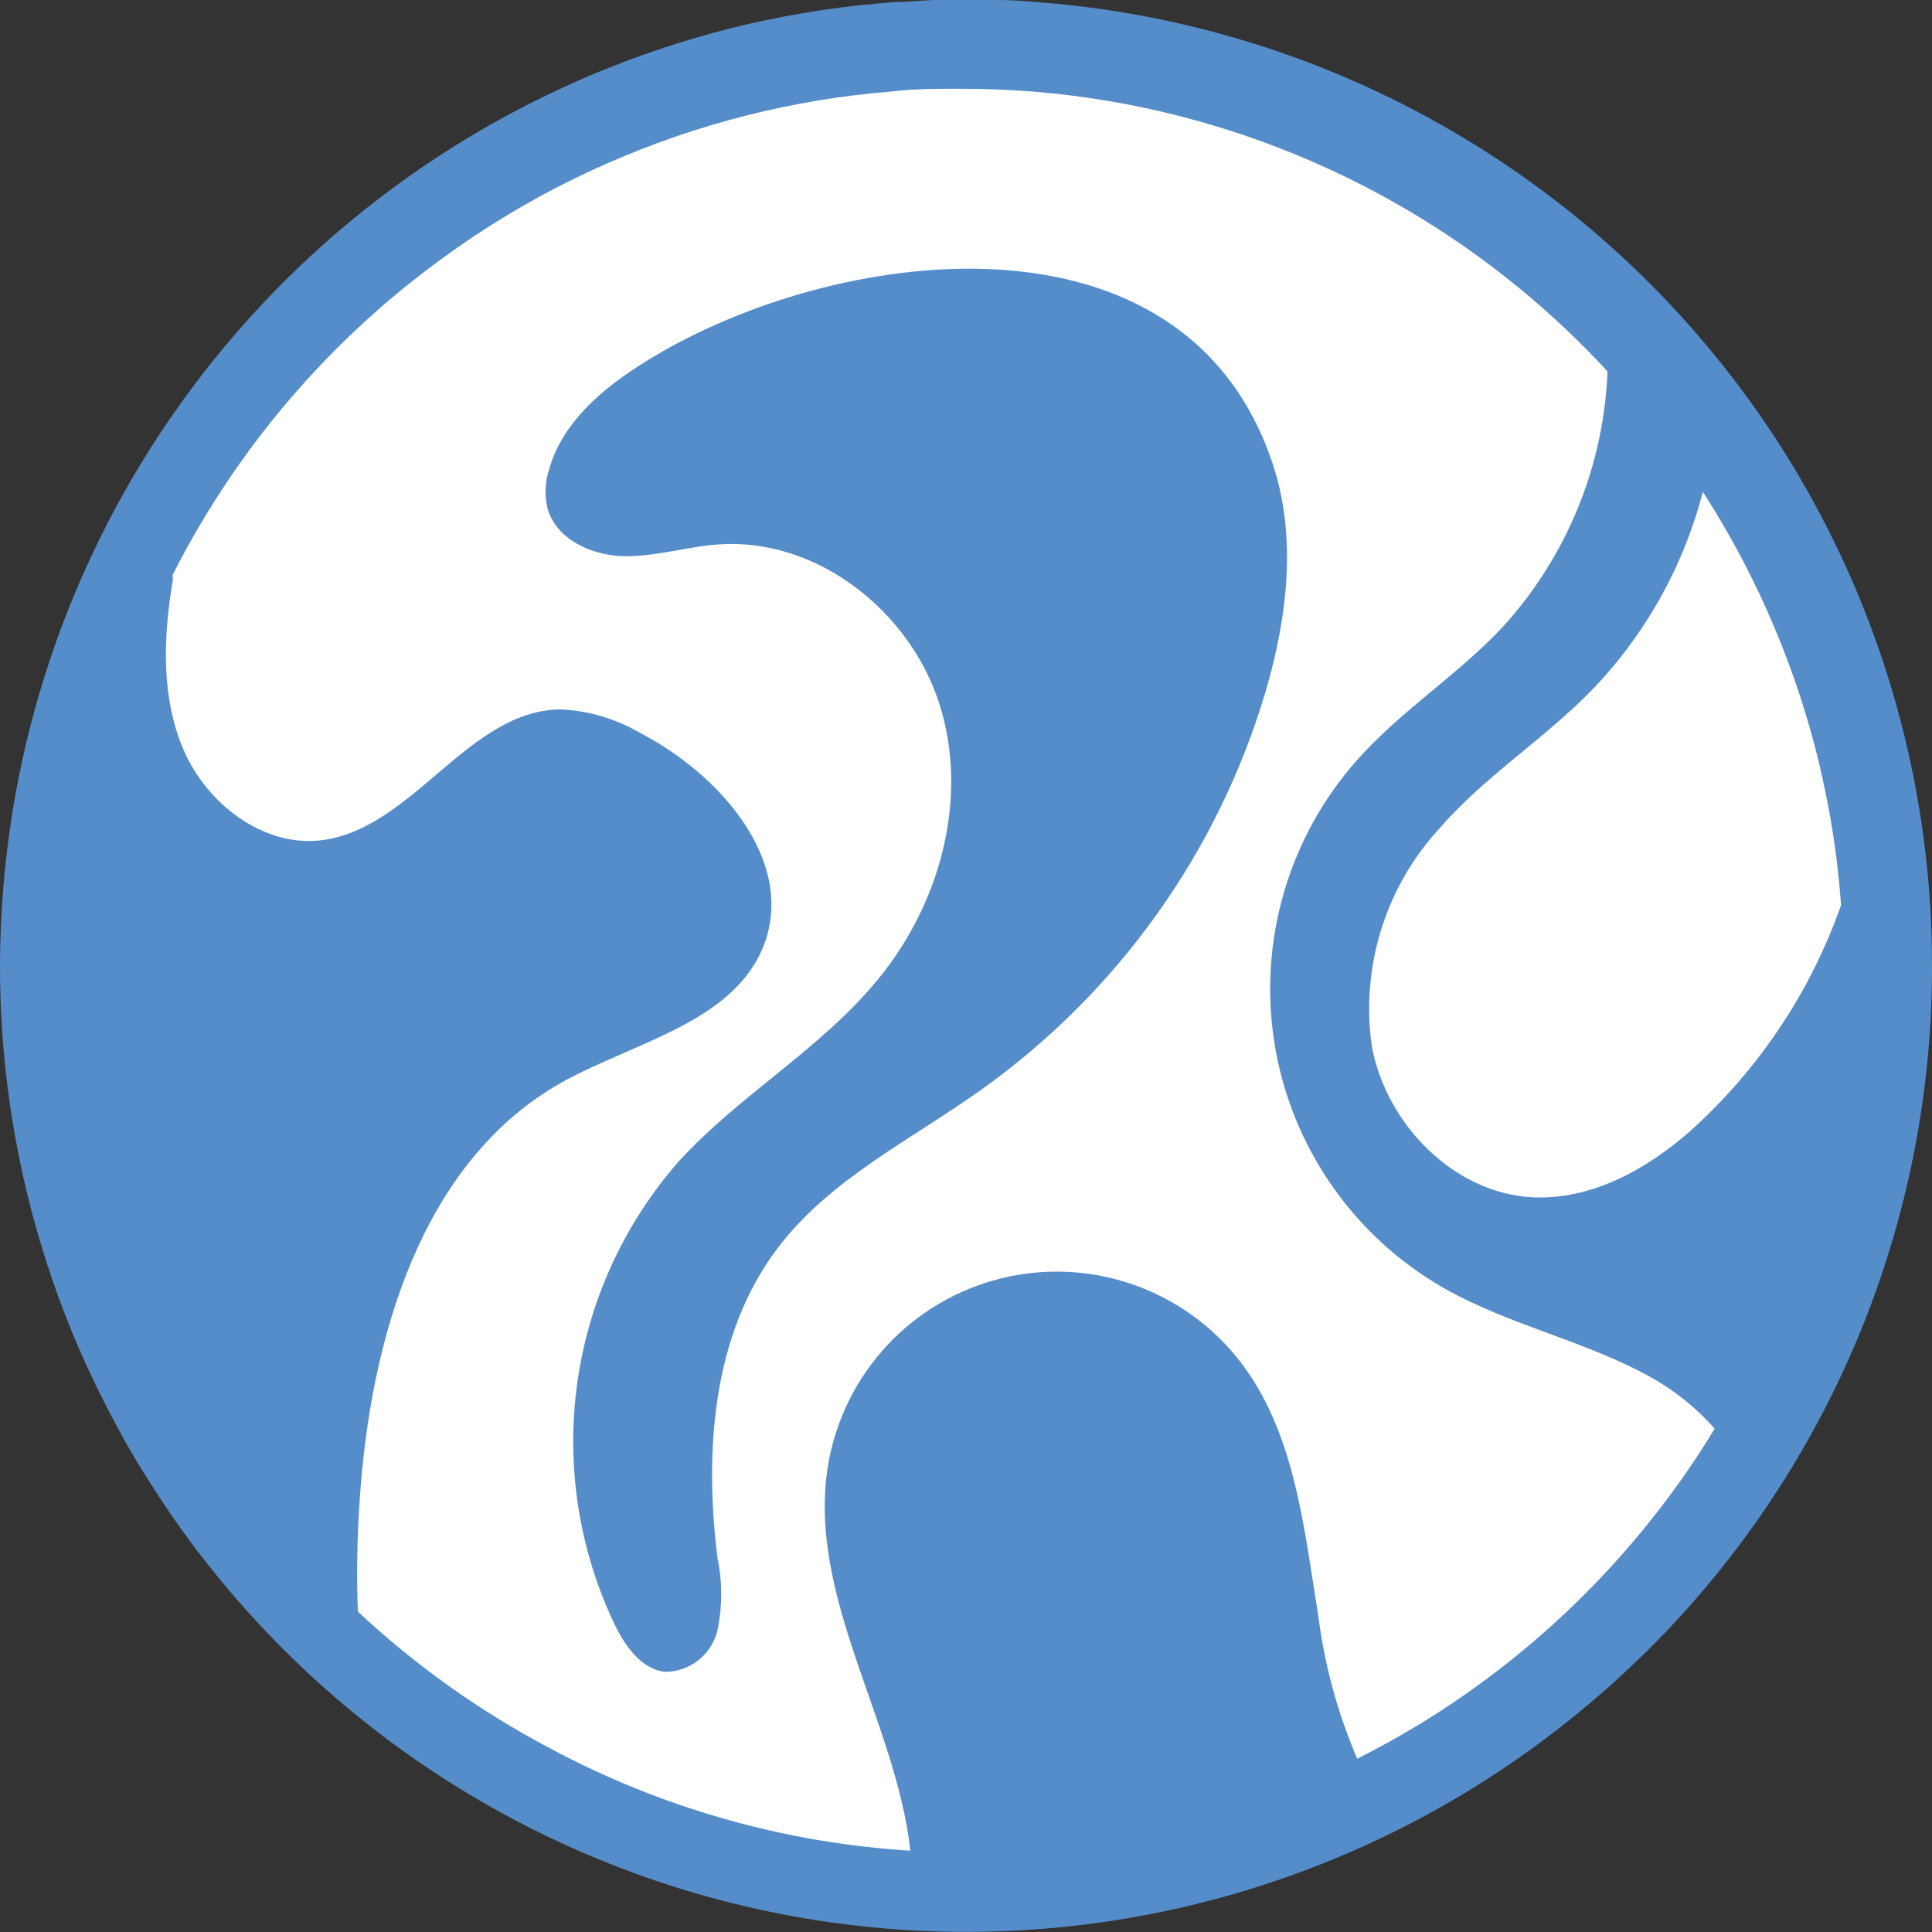 <svg width="50" height="50" viewBox="0 0 50 50" fill="none" xmlns="http://www.w3.org/2000/svg">
<rect x="0" y="0" width="50" height="50" fill="#333333" stroke="none"/>
<path d="M50 24.99C50 25.061 50 25.131 50 25.197C49.956 31.802 47.292 38.119 42.593 42.76C42.345 43.002 42.088 43.24 41.84 43.472C41.593 43.705 41.335 43.912 41.092 44.124C38.559 46.256 35.628 47.864 32.469 48.854C29.309 49.844 25.985 50.196 22.688 49.89C19.391 49.584 16.188 48.626 13.264 47.071C10.341 45.517 7.756 43.397 5.659 40.835C5.472 40.607 5.29 40.375 5.108 40.142C4.805 39.738 4.507 39.329 4.229 38.905C3.951 38.48 3.567 37.894 3.269 37.358C2.971 36.823 2.723 36.348 2.476 35.843C1.901 34.655 1.423 33.424 1.046 32.159C0.349 29.83 -0.003 27.411 1.99784e-05 24.98C0.004 23.662 0.11 22.346 0.318 21.044C1.105 16.133 3.338 11.567 6.73 7.93C10.123 4.293 14.522 1.748 19.366 0.621C19.978 0.485 20.594 0.364 21.221 0.268C21.862 0.172 22.514 0.101 23.176 0.051C23.515 0.051 23.853 0.01 24.186 0C24.439 0 24.692 0 24.954 0H24.985C25.273 0 25.566 0 25.854 0C26.233 0 26.612 0.035 26.986 0.066C30.96 0.388 34.8 1.653 38.188 3.757C41.575 5.861 44.412 8.742 46.463 12.162C46.691 12.546 46.908 12.93 47.115 13.324C49.013 16.919 50.004 20.924 50 24.99Z" fill="#558DCA"/>
<path d="M42.76 35.664C41.047 34.699 39.061 34.305 37.348 33.325C36.2 32.665 35.214 31.759 34.46 30.671C33.706 29.583 33.203 28.341 32.989 27.035C32.775 25.729 32.854 24.392 33.221 23.12C33.588 21.848 34.233 20.674 35.11 19.683C36.242 18.399 37.722 17.475 38.889 16.227C40.545 14.411 41.506 12.069 41.602 9.613C37.725 5.411 32.407 2.824 26.707 2.368C26.096 2.322 25.485 2.297 24.863 2.297C24.242 2.297 23.666 2.297 23.075 2.368C20.532 2.571 18.042 3.202 15.708 4.232C14.226 4.882 12.819 5.69 11.509 6.642C8.539 8.783 6.125 11.606 4.471 14.873C4.473 14.901 4.473 14.93 4.471 14.959V15.024C4.224 16.489 4.163 18.056 4.759 19.425C5.355 20.794 6.78 21.891 8.24 21.754C10.661 21.522 12.091 18.369 14.521 18.359C15.232 18.394 15.925 18.598 16.542 18.955C18.613 20.021 20.584 22.254 19.78 24.432C19.018 26.453 16.436 26.958 14.536 28.014C10.888 30.066 9.579 34.674 9.307 38.847C9.241 39.799 9.226 40.753 9.261 41.707C10.752 43.101 12.423 44.29 14.228 45.243C17.112 46.788 20.295 47.693 23.56 47.896C23.186 44.526 20.852 41.262 21.438 37.872C21.639 36.727 22.169 35.665 22.962 34.815C23.756 33.965 24.779 33.364 25.907 33.085C27.036 32.806 28.221 32.86 29.319 33.242C30.418 33.623 31.381 34.316 32.093 35.234C33.508 37.063 33.741 39.504 34.115 41.803C34.277 43.082 34.617 44.332 35.125 45.516C35.696 45.228 36.247 44.92 36.787 44.592C39.493 42.931 41.824 40.727 43.633 38.119C43.896 37.745 44.139 37.361 44.376 36.972C43.913 36.45 43.367 36.008 42.76 35.664ZM25.424 28.181C23.59 29.495 21.483 30.505 20.124 32.304C18.436 34.532 18.224 37.548 18.568 40.317C18.697 40.935 18.697 41.574 18.568 42.192C18.495 42.498 18.322 42.77 18.075 42.966C17.828 43.161 17.523 43.267 17.209 43.268C16.608 43.197 16.198 42.626 15.931 42.091C14.99 40.146 14.644 37.967 14.935 35.826C15.226 33.686 16.142 31.679 17.567 30.055C19.139 28.333 21.251 27.145 22.726 25.341C24.338 23.381 25.081 20.638 24.313 18.223C23.545 15.807 21.135 13.913 18.603 14.089C17.775 14.145 16.961 14.413 16.128 14.393C15.294 14.373 14.384 13.948 14.167 13.145C14.093 12.824 14.105 12.489 14.203 12.175C14.546 10.912 15.648 10.002 16.769 9.32C21.564 6.364 30.654 5.126 32.937 12.003C33.569 13.898 33.316 15.989 32.75 17.909C31.518 22.052 28.94 25.666 25.424 28.181Z" fill="white"/>
<path d="M47.646 23.427C46.856 25.672 45.512 27.683 43.741 29.273C42.594 30.283 41.159 31.066 39.638 30.985C37.617 30.869 35.884 29.096 35.505 27.095C35.358 26.084 35.438 25.053 35.739 24.077C36.039 23.101 36.553 22.204 37.243 21.451C38.395 20.117 39.911 19.162 41.144 17.914C42.554 16.471 43.563 14.684 44.069 12.73L44.145 12.847C45.51 14.994 46.508 17.354 47.096 19.829C47.19 20.24 47.276 20.654 47.353 21.072C47.492 21.851 47.59 22.637 47.646 23.427Z" fill="white"/>
</svg>
